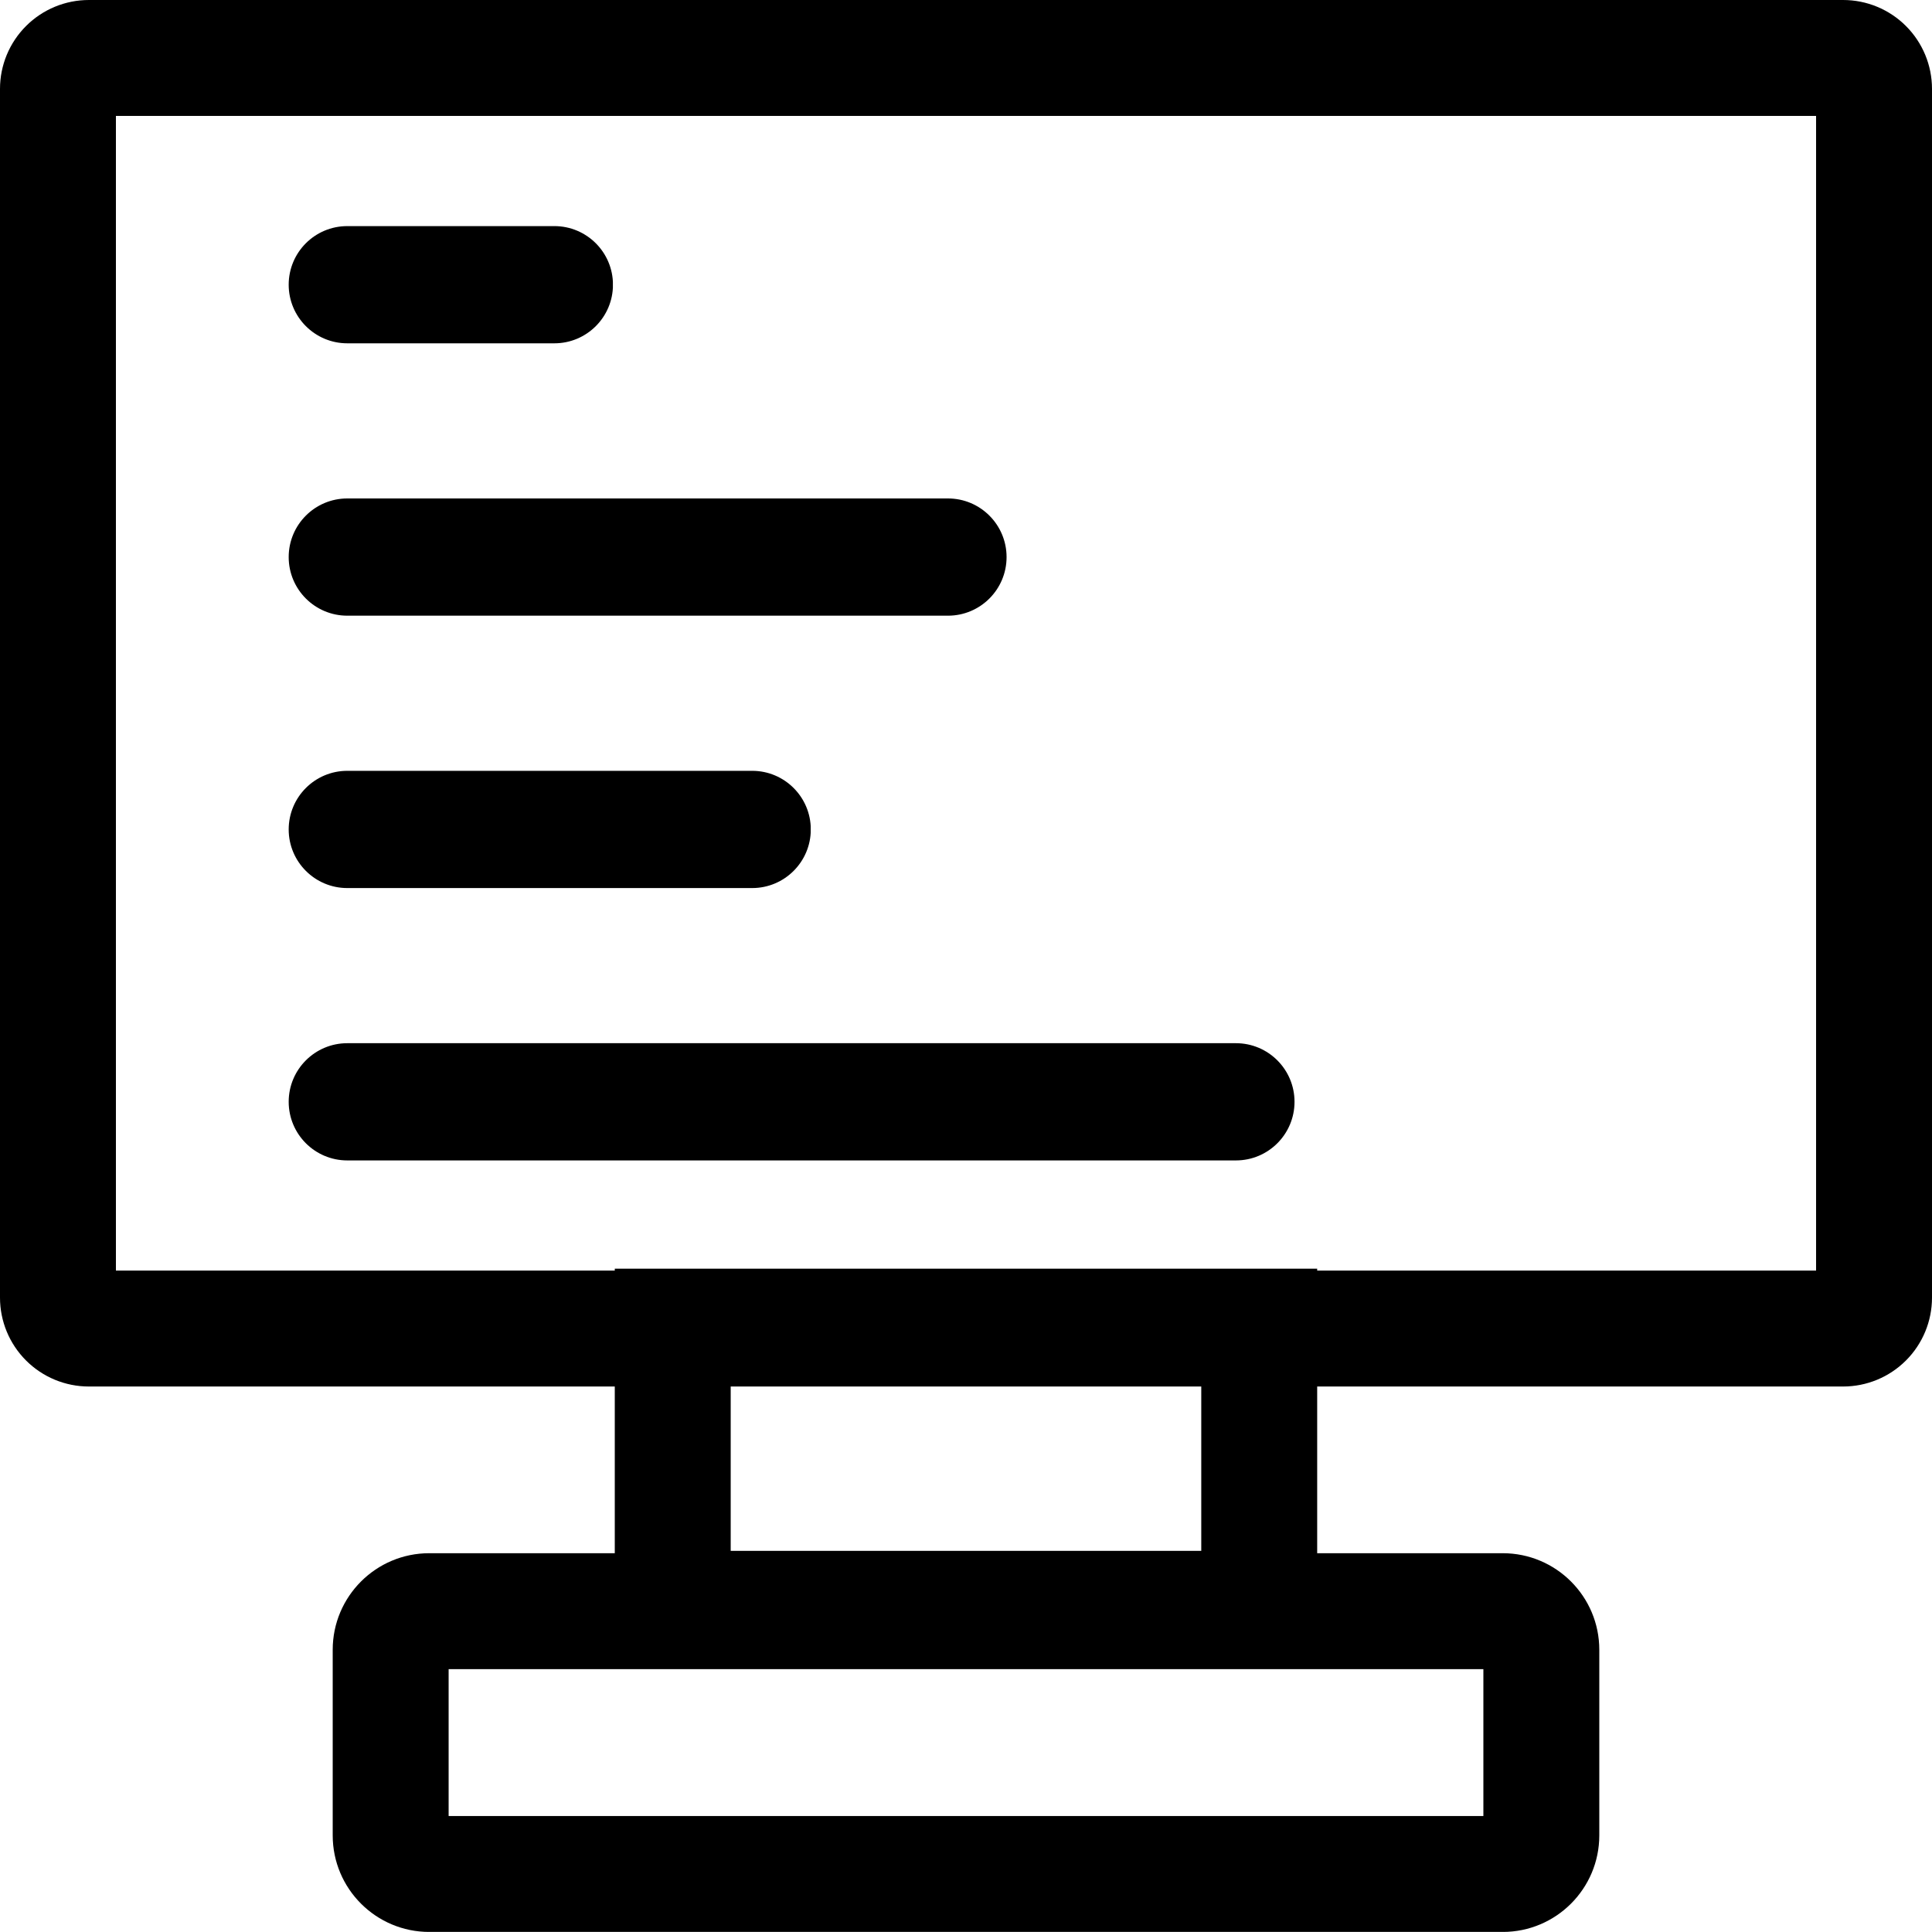 <svg xmlns="http://www.w3.org/2000/svg" xmlns:xlink="http://www.w3.org/1999/xlink" width="500" zoomAndPan="magnify" viewBox="0 0 375 375" height="500" preserveAspectRatio="xMidYMid meet" version="1.0"><defs><clipPath id="57852c8d45"><path d="M 0 0 L 375 0 L 375 269.25 L 0 269.25 Z M 0 0 " clip-rule="nonzero"/></clipPath><clipPath id="42fae8dc00"><path d="M 17.25 0 L 357.75 0 C 362.324 0 366.711 1.816 369.945 5.051 C 373.184 8.289 375 12.676 375 17.25 L 375 251.871 C 375 256.445 373.184 260.832 369.945 264.07 C 366.711 267.305 362.324 269.121 357.75 269.121 L 17.25 269.121 C 12.676 269.121 8.289 267.305 5.055 264.07 C 1.816 260.832 0 256.445 0 251.871 L 0 17.25 C 0 12.676 1.816 8.289 5.055 5.051 C 8.289 1.816 12.676 0 17.25 0 Z M 17.25 0 " clip-rule="nonzero"/></clipPath><clipPath id="85df0bffa1"><path d="M 64.578 301.477 L 310.559 301.477 L 310.559 374.977 L 64.578 374.977 Z M 64.578 301.477 " clip-rule="nonzero"/></clipPath><clipPath id="b86c537148"><path d="M 83.324 301.477 L 291.676 301.477 C 302.027 301.477 310.422 309.871 310.422 320.223 L 310.422 356.242 C 310.422 366.594 302.027 374.988 291.676 374.988 L 83.324 374.988 C 72.973 374.988 64.578 366.594 64.578 356.242 L 64.578 320.223 C 64.578 309.871 72.973 301.477 83.324 301.477 Z M 83.324 301.477 " clip-rule="nonzero"/></clipPath><clipPath id="0caf54b9db"><path d="M 119.328 246.254 L 255.664 246.254 L 255.664 323.5 L 119.328 323.5 Z M 119.328 246.254 " clip-rule="nonzero"/></clipPath><clipPath id="ed47453ecc"><path d="M 56.035 43.887 L 119 43.887 L 119 66.637 L 56.035 66.637 Z M 56.035 43.887 " clip-rule="nonzero"/></clipPath><clipPath id="42b6e02b5a"><path d="M 67.41 43.887 L 107.602 43.887 C 113.883 43.887 118.977 48.977 118.977 55.262 C 118.977 61.543 113.883 66.637 107.602 66.637 L 67.41 66.637 C 61.129 66.637 56.035 61.543 56.035 55.262 C 56.035 48.977 61.129 43.887 67.41 43.887 Z M 67.41 43.887 " clip-rule="nonzero"/></clipPath><clipPath id="1c88ebfcfd"><path d="M 56.035 96.75 L 195.395 96.75 L 195.395 119.504 L 56.035 119.504 Z M 56.035 96.75 " clip-rule="nonzero"/></clipPath><clipPath id="6d610a69fc"><path d="M 67.41 96.75 L 184 96.75 C 190.281 96.75 195.375 101.844 195.375 108.129 C 195.375 114.41 190.281 119.504 184 119.504 L 67.41 119.504 C 61.129 119.504 56.035 114.41 56.035 108.129 C 56.035 101.844 61.129 96.75 67.41 96.75 Z M 67.41 96.75 " clip-rule="nonzero"/></clipPath><clipPath id="74dabc085c"><path d="M 56.035 149.617 L 157.445 149.617 L 157.445 172.371 L 56.035 172.371 Z M 56.035 149.617 " clip-rule="nonzero"/></clipPath><clipPath id="7f58c9bef9"><path d="M 67.41 149.617 L 146 149.617 C 152.281 149.617 157.375 154.711 157.375 160.996 C 157.375 167.277 152.281 172.371 146 172.371 L 67.41 172.371 C 61.129 172.371 56.035 167.277 56.035 160.996 C 56.035 154.711 61.129 149.617 67.41 149.617 Z M 67.41 149.617 " clip-rule="nonzero"/></clipPath><clipPath id="8b953ce098"><path d="M 56.035 202.484 L 251.301 202.484 L 251.301 225.238 L 56.035 225.238 Z M 56.035 202.484 " clip-rule="nonzero"/></clipPath><clipPath id="cfd20d7d39"><path d="M 67.41 202.484 L 239.891 202.484 C 246.172 202.484 251.266 207.578 251.266 213.859 C 251.266 220.145 246.172 225.238 239.891 225.238 L 67.41 225.238 C 61.129 225.238 56.035 220.145 56.035 213.859 C 56.035 207.578 61.129 202.484 67.41 202.484 Z M 67.41 202.484 " clip-rule="nonzero"/></clipPath></defs><g clip-path="url(#57852c8d45)"><g clip-path="url(#42fae8dc00)"><path stroke-linecap="butt" transform="matrix(0.75, 0, 0, 0.75, 0.001, 0)" fill="none" stroke-linejoin="miter" d="M 22.999 -0 L 476.999 -0 C 483.098 -0 488.947 2.422 493.26 6.734 C 497.577 11.052 499.999 16.901 499.999 23 L 499.999 335.828 C 499.999 341.927 497.577 347.776 493.26 352.094 C 488.947 356.406 483.098 358.828 476.999 358.828 L 22.999 358.828 C 16.9 358.828 11.051 356.406 6.739 352.094 C 2.421 347.776 -0.001 341.927 -0.001 335.828 L -0.001 23 C -0.001 16.901 2.421 11.052 6.739 6.734 C 11.051 2.422 16.9 -0 22.999 -0 Z M 22.999 -0 " stroke="#000000" stroke-width="60" stroke-opacity="1" stroke-miterlimit="4"/></g></g><g clip-path="url(#85df0bffa1)"><g clip-path="url(#b86c537148)"><path stroke-linecap="butt" transform="matrix(0.75, 0, 0, 0.75, 64.578, 301.477)" fill="none" stroke-linejoin="miter" d="M 24.995 -0 L 302.798 -0 C 316.6 -0 327.792 11.192 327.792 24.995 L 327.792 73.021 C 327.792 86.823 316.6 98.015 302.798 98.015 L 24.995 98.015 C 11.193 98.015 0.001 86.823 0.001 73.021 L 0.001 24.995 C 0.001 11.192 11.193 -0 24.995 -0 Z M 24.995 -0 " stroke="#000000" stroke-width="60" stroke-opacity="1" stroke-miterlimit="4"/></g></g><g clip-path="url(#0caf54b9db)"><path stroke-linecap="butt" transform="matrix(0.75, 0, 0, 0.75, 119.327, 246.253)" fill="none" stroke-linejoin="miter" d="M 0.002 0.001 L 181.783 0.001 L 181.783 103.021 L 0.002 103.021 Z M 0.002 0.001 " stroke="#000000" stroke-width="60" stroke-opacity="1" stroke-miterlimit="4"/></g><g clip-path="url(#ed47453ecc)"><g clip-path="url(#42b6e02b5a)"><path fill="#000000" d="M 56.035 43.887 L 118.961 43.887 L 118.961 66.637 L 56.035 66.637 Z M 56.035 43.887 " fill-opacity="1" fill-rule="nonzero"/></g></g><g clip-path="url(#1c88ebfcfd)"><g clip-path="url(#6d610a69fc)"><path fill="#000000" d="M 56.035 96.75 L 195.395 96.75 L 195.395 119.504 L 56.035 119.504 Z M 56.035 96.75 " fill-opacity="1" fill-rule="nonzero"/></g></g><g clip-path="url(#74dabc085c)"><g clip-path="url(#7f58c9bef9)"><path fill="#000000" d="M 56.035 149.617 L 157.355 149.617 L 157.355 172.371 L 56.035 172.371 Z M 56.035 149.617 " fill-opacity="1" fill-rule="nonzero"/></g></g><g clip-path="url(#8b953ce098)"><g clip-path="url(#cfd20d7d39)"><path fill="#000000" d="M 56.035 202.484 L 251.301 202.484 L 251.301 225.238 L 56.035 225.238 Z M 56.035 202.484 " fill-opacity="1" fill-rule="nonzero"/></g></g></svg>